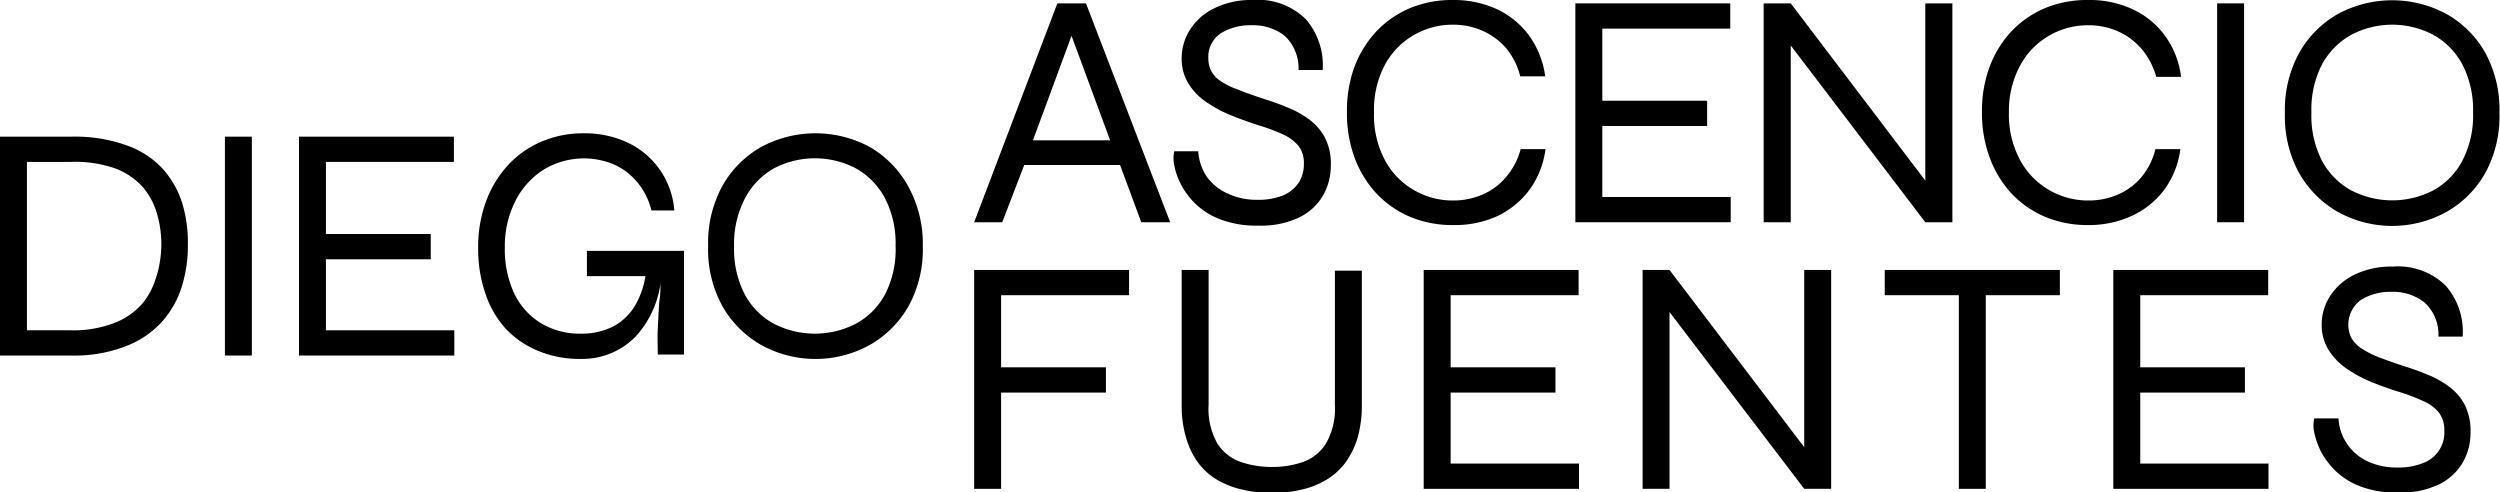 <svg xmlns="http://www.w3.org/2000/svg" viewBox="0 0 178.18 35.08"><g id="Capa_2" data-name="Capa 2"><g id="Capa_1-2" data-name="Capa 1"><path d="M11.57,12A6.41,6.41,0,0,0,9,10.35a11,11,0,0,0-3.95-.61H0v15.6H5.06A10.15,10.15,0,0,0,8.9,24.7,6.68,6.68,0,0,0,11.48,23a6.78,6.78,0,0,0,1.46-2.52,9.71,9.71,0,0,0,.45-3A9.79,9.79,0,0,0,13,14.52,6.68,6.68,0,0,0,11.57,12Zm-.4,7.61a5.33,5.33,0,0,1-1,2,5.05,5.05,0,0,1-2,1.4,8.1,8.1,0,0,1-3.14.53H1.92v-12H5.06A8.54,8.54,0,0,1,8.2,12a5,5,0,0,1,2,1.36,5.05,5.05,0,0,1,1,1.91,7.82,7.82,0,0,1,.3,2.16A8.13,8.13,0,0,1,11.17,19.65Z"/><rect x="16.03" y="9.74" width="1.92" height="15.6"/><polygon points="23.23 18.48 30.7 18.48 30.7 16.68 23.23 16.68 23.23 11.54 32.35 11.54 32.35 9.74 21.31 9.74 21.31 25.34 32.38 25.34 32.38 23.54 23.23 23.54 23.23 18.48"/><path d="M41.83,19.68H46a6.1,6.1,0,0,1-.75,2.12,4,4,0,0,1-1.57,1.48,5,5,0,0,1-2.27.5A5.34,5.34,0,0,1,38.5,23a5,5,0,0,1-1.88-2.15,7.46,7.46,0,0,1-.64-3.2,7.17,7.17,0,0,1,.72-3.26,5.69,5.69,0,0,1,2-2.27,5.54,5.54,0,0,1,5.08-.39A4.64,4.64,0,0,1,45.43,13a5,5,0,0,1,1,2h1.63a5.82,5.82,0,0,0-3.29-4.82,7.2,7.2,0,0,0-3.19-.68,7.52,7.52,0,0,0-3,.6,6.89,6.89,0,0,0-2.39,1.69,7.76,7.76,0,0,0-1.56,2.59,9.41,9.41,0,0,0-.55,3.28,9.75,9.75,0,0,0,.5,3.22A7.05,7.05,0,0,0,36,23.38,6.57,6.57,0,0,0,38.34,25a7.63,7.63,0,0,0,3.06.58A5.31,5.31,0,0,0,45.29,24a7,7,0,0,0,1.78-3.77c0,.39,0,.8-.08,1.25-.05.69-.08,1.37-.11,2s0,1.26,0,1.79h1.87V17.88H41.83Z"/><path d="M64.73,13.28A7.31,7.31,0,0,0,62,10.48a8.17,8.17,0,0,0-7.76,0,7.31,7.31,0,0,0-2.77,2.8,8.45,8.45,0,0,0-1,4.26,8.39,8.39,0,0,0,1,4.25,7.35,7.35,0,0,0,2.77,2.79,8,8,0,0,0,7.76,0,7.35,7.35,0,0,0,2.77-2.79,8.39,8.39,0,0,0,1-4.25A8.45,8.45,0,0,0,64.73,13.28ZM63.07,21A5.15,5.15,0,0,1,61,23.07a6.38,6.38,0,0,1-5.85,0A5.11,5.11,0,0,1,53.09,21a7,7,0,0,1-.77-3.43,7,7,0,0,1,.77-3.42A5.23,5.23,0,0,1,55.16,12,6.3,6.3,0,0,1,61,12a5.27,5.27,0,0,1,2.06,2.1,7,7,0,0,1,.77,3.42A7,7,0,0,1,63.07,21Z"/><path d="M75.36.24l-5.93,15.6h2L73,11.76h6.83l1.51,4.08h2.06l-6-15.6ZM73.62,10l2.75-7.45L79.12,10Z"/><path d="M89.69,16.08a6.3,6.3,0,0,0,2.94-.6,4,4,0,0,0,1.68-1.57,4.27,4.27,0,0,0,.54-2.1,4.09,4.09,0,0,0-.42-2,3.8,3.8,0,0,0-1.1-1.28,6.81,6.81,0,0,0-1.49-.84c-.54-.23-1.06-.42-1.57-.58-.78-.25-1.45-.49-2-.71A5.48,5.48,0,0,1,87,5.78a2,2,0,0,1-.68-.73,2,2,0,0,1-.2-.92,2,2,0,0,1,.91-1.77,4,4,0,0,1,2.14-.56,3.7,3.7,0,0,1,2.38.74,3.18,3.18,0,0,1,1,2.45h1.72a5,5,0,0,0-1.2-3.62A4.86,4.86,0,0,0,89.28,0a5.93,5.93,0,0,0-2.74.59,4.26,4.26,0,0,0-1.73,1.53,3.83,3.83,0,0,0-.59,2A3.38,3.38,0,0,0,84.73,6a4.44,4.44,0,0,0,1.33,1.33,9.11,9.11,0,0,0,1.78.93c.64.26,1.28.48,1.9.68a14.15,14.15,0,0,1,1.71.64,3.2,3.2,0,0,1,1.1.82,2,2,0,0,1,.38,1.27,2.44,2.44,0,0,1-.37,1.35,2.49,2.49,0,0,1-1.1.9,4.62,4.62,0,0,1-1.81.32,4.8,4.8,0,0,1-2.18-.46A3.67,3.67,0,0,1,86,12.58a3.71,3.71,0,0,1-.6-1.8H83.69a2.46,2.46,0,0,0,0,1,4.89,4.89,0,0,0,.49,1.38,5.26,5.26,0,0,0,1.07,1.41,5.17,5.17,0,0,0,1.79,1.09A7.27,7.27,0,0,0,89.69,16.08Z"/><path d="M106.68,15.42A6.14,6.14,0,0,0,109,13.54a6.27,6.27,0,0,0,1.15-2.91h-1.77a5.05,5.05,0,0,1-1.05,2,4.54,4.54,0,0,1-1.68,1.24,5.18,5.18,0,0,1-2.1.42,5.5,5.5,0,0,1-2.74-.72,5.41,5.41,0,0,1-2.08-2.11A6.8,6.8,0,0,1,97.93,8a6.8,6.8,0,0,1,.79-3.41,5.41,5.41,0,0,1,2.08-2.11,5.5,5.5,0,0,1,2.74-.72,5.19,5.19,0,0,1,2.12.43,4.84,4.84,0,0,1,1.69,1.25,5.1,5.1,0,0,1,1,2h1.78A6.4,6.4,0,0,0,109,2.56,6,6,0,0,0,106.7.66,7.35,7.35,0,0,0,103.54,0a7.81,7.81,0,0,0-3,.56,7.13,7.13,0,0,0-2.39,1.62,7.68,7.68,0,0,0-1.6,2.54A9.14,9.14,0,0,0,96,8a9.16,9.16,0,0,0,.57,3.31,7.73,7.73,0,0,0,1.6,2.55,7.13,7.13,0,0,0,2.39,1.62,7.81,7.81,0,0,0,3,.56A7.3,7.3,0,0,0,106.68,15.42Z"/><polygon points="123.35 14.04 114.2 14.04 114.2 8.98 121.67 8.98 121.67 7.18 114.2 7.18 114.2 2.04 123.32 2.04 123.32 0.24 112.28 0.24 112.28 15.84 123.35 15.84 123.35 14.04"/><polygon points="127.63 3.24 137.22 15.84 139.15 15.84 139.15 0.24 137.22 0.24 137.22 12.87 127.63 0.24 125.7 0.24 125.7 15.84 127.63 15.84 127.63 3.24"/><path d="M154.24,13.54a6.28,6.28,0,0,0,1.16-2.91h-1.78a5,5,0,0,1-1,2,4.54,4.54,0,0,1-1.68,1.24,5.25,5.25,0,0,1-2.1.42,5.51,5.51,0,0,1-2.75-.72A5.41,5.41,0,0,1,144,11.45,6.8,6.8,0,0,1,143.18,8,6.8,6.8,0,0,1,144,4.63a5.41,5.41,0,0,1,2.08-2.11,5.51,5.51,0,0,1,2.75-.72,5.17,5.17,0,0,1,2.11.43,4.75,4.75,0,0,1,1.69,1.25,5.24,5.24,0,0,1,1.05,2h1.77a6.3,6.3,0,0,0-1.15-2.94A6,6,0,0,0,152,.66,7.31,7.31,0,0,0,148.8,0a7.86,7.86,0,0,0-3,.56,7.13,7.13,0,0,0-2.39,1.62,7.5,7.5,0,0,0-1.59,2.54A8.93,8.93,0,0,0,141.26,8a9,9,0,0,0,.58,3.31,7.55,7.55,0,0,0,1.59,2.55,7.13,7.13,0,0,0,2.39,1.62,7.86,7.86,0,0,0,3,.56,7.28,7.28,0,0,0,3.13-.66A6.06,6.06,0,0,0,154.24,13.54Z"/><rect x="158.02" y="0.24" width="1.92" height="15.6"/><path d="M177.14,3.78A7.24,7.24,0,0,0,174.37,1a8.15,8.15,0,0,0-7.75,0,7.31,7.31,0,0,0-2.77,2.8,8.45,8.45,0,0,0-1,4.26,8.39,8.39,0,0,0,1,4.25,7.35,7.35,0,0,0,2.77,2.79,8,8,0,0,0,7.75,0,7.28,7.28,0,0,0,2.77-2.79,8.39,8.39,0,0,0,1-4.25A8.46,8.46,0,0,0,177.14,3.78Zm-1.65,7.69a5.11,5.11,0,0,1-2.07,2.1,6.36,6.36,0,0,1-5.84,0,5.19,5.19,0,0,1-2.08-2.1A7,7,0,0,1,164.74,8a7,7,0,0,1,.76-3.42,5.32,5.32,0,0,1,2.08-2.1,6.28,6.28,0,0,1,5.84,0,5.23,5.23,0,0,1,2.07,2.1A7,7,0,0,1,176.26,8,7,7,0,0,1,175.49,11.47Z"/><polygon points="69.43 34.84 71.35 34.84 71.35 27.98 78.82 27.98 78.82 26.18 71.35 26.18 71.35 21.04 80.47 21.04 80.47 19.24 69.43 19.24 69.43 34.84"/><path d="M95.14,28.84a5,5,0,0,1-.63,2.76,3.18,3.18,0,0,1-1.63,1.32,6.53,6.53,0,0,1-2.21.36,6.76,6.76,0,0,1-2.25-.36,3.21,3.21,0,0,1-1.66-1.32,5,5,0,0,1-.62-2.76v-9.6H84.22v9.6a7.94,7.94,0,0,0,.31,2.34A5.64,5.64,0,0,0,85.41,33a4.63,4.63,0,0,0,1.36,1.21,6.41,6.41,0,0,0,1.79.69,8.92,8.92,0,0,0,2.11.23,8.67,8.67,0,0,0,2.08-.23,6.1,6.1,0,0,0,1.76-.69A4.76,4.76,0,0,0,95.87,33a5.87,5.87,0,0,0,.88-1.77,8.29,8.29,0,0,0,.31-2.34v-9.6H95.14Z"/><polygon points="103.39 27.98 110.86 27.98 110.86 26.18 103.39 26.18 103.39 21.04 112.51 21.04 112.51 19.24 101.47 19.24 101.47 34.84 112.54 34.84 112.54 33.04 103.39 33.04 103.39 27.98"/><polygon points="128.59 31.87 118.99 19.24 117.07 19.24 117.07 34.84 118.99 34.84 118.99 22.24 128.59 34.84 130.51 34.84 130.51 19.24 128.59 19.24 128.59 31.87"/><polygon points="134.33 21.04 139.61 21.04 139.61 34.84 141.53 34.84 141.53 21.04 146.81 21.04 146.81 19.24 134.33 19.24 134.33 21.04"/><polygon points="152.54 27.98 160 27.98 160 26.18 152.54 26.18 152.54 21.04 161.66 21.04 161.66 19.24 150.62 19.24 150.62 34.84 161.68 34.84 161.68 33.04 152.54 33.04 152.54 27.98"/><path d="M174.57,27.57a6.74,6.74,0,0,0-1.48-.84c-.54-.22-1.06-.42-1.58-.58-.78-.25-1.44-.49-2-.7a6.68,6.68,0,0,1-1.27-.66,2.19,2.19,0,0,1-.67-.74,2.17,2.17,0,0,1,.71-2.68,3.94,3.94,0,0,1,2.13-.57,3.63,3.63,0,0,1,2.38.75,3.07,3.07,0,0,1,1,2.44h1.73a5,5,0,0,0-1.2-3.62A4.86,4.86,0,0,0,170.53,19a6,6,0,0,0-2.75.59,4.27,4.27,0,0,0-1.73,1.54,3.76,3.76,0,0,0-.58,2A3.37,3.37,0,0,0,166,25a4.68,4.68,0,0,0,1.33,1.33,9.81,9.81,0,0,0,1.79.94c.64.25,1.27.48,1.9.67a13.87,13.87,0,0,1,1.7.65,2.9,2.9,0,0,1,1.1.81,2,2,0,0,1,.39,1.27A2.31,2.31,0,0,1,172.7,33a4.58,4.58,0,0,1-1.81.32,4.89,4.89,0,0,1-2.17-.45,3.62,3.62,0,0,1-1.45-1.25,3.51,3.51,0,0,1-.6-1.8h-1.73a2.31,2.31,0,0,0,0,1,5.48,5.48,0,0,0,.49,1.38,5.62,5.62,0,0,0,1.07,1.4,5.26,5.26,0,0,0,1.79,1.09,7.33,7.33,0,0,0,2.63.42,6.3,6.3,0,0,0,2.94-.6,4,4,0,0,0,1.68-1.57,4.27,4.27,0,0,0,.54-2.1,4.12,4.12,0,0,0-.42-2A3.82,3.82,0,0,0,174.57,27.57Z"/></g></g></svg>